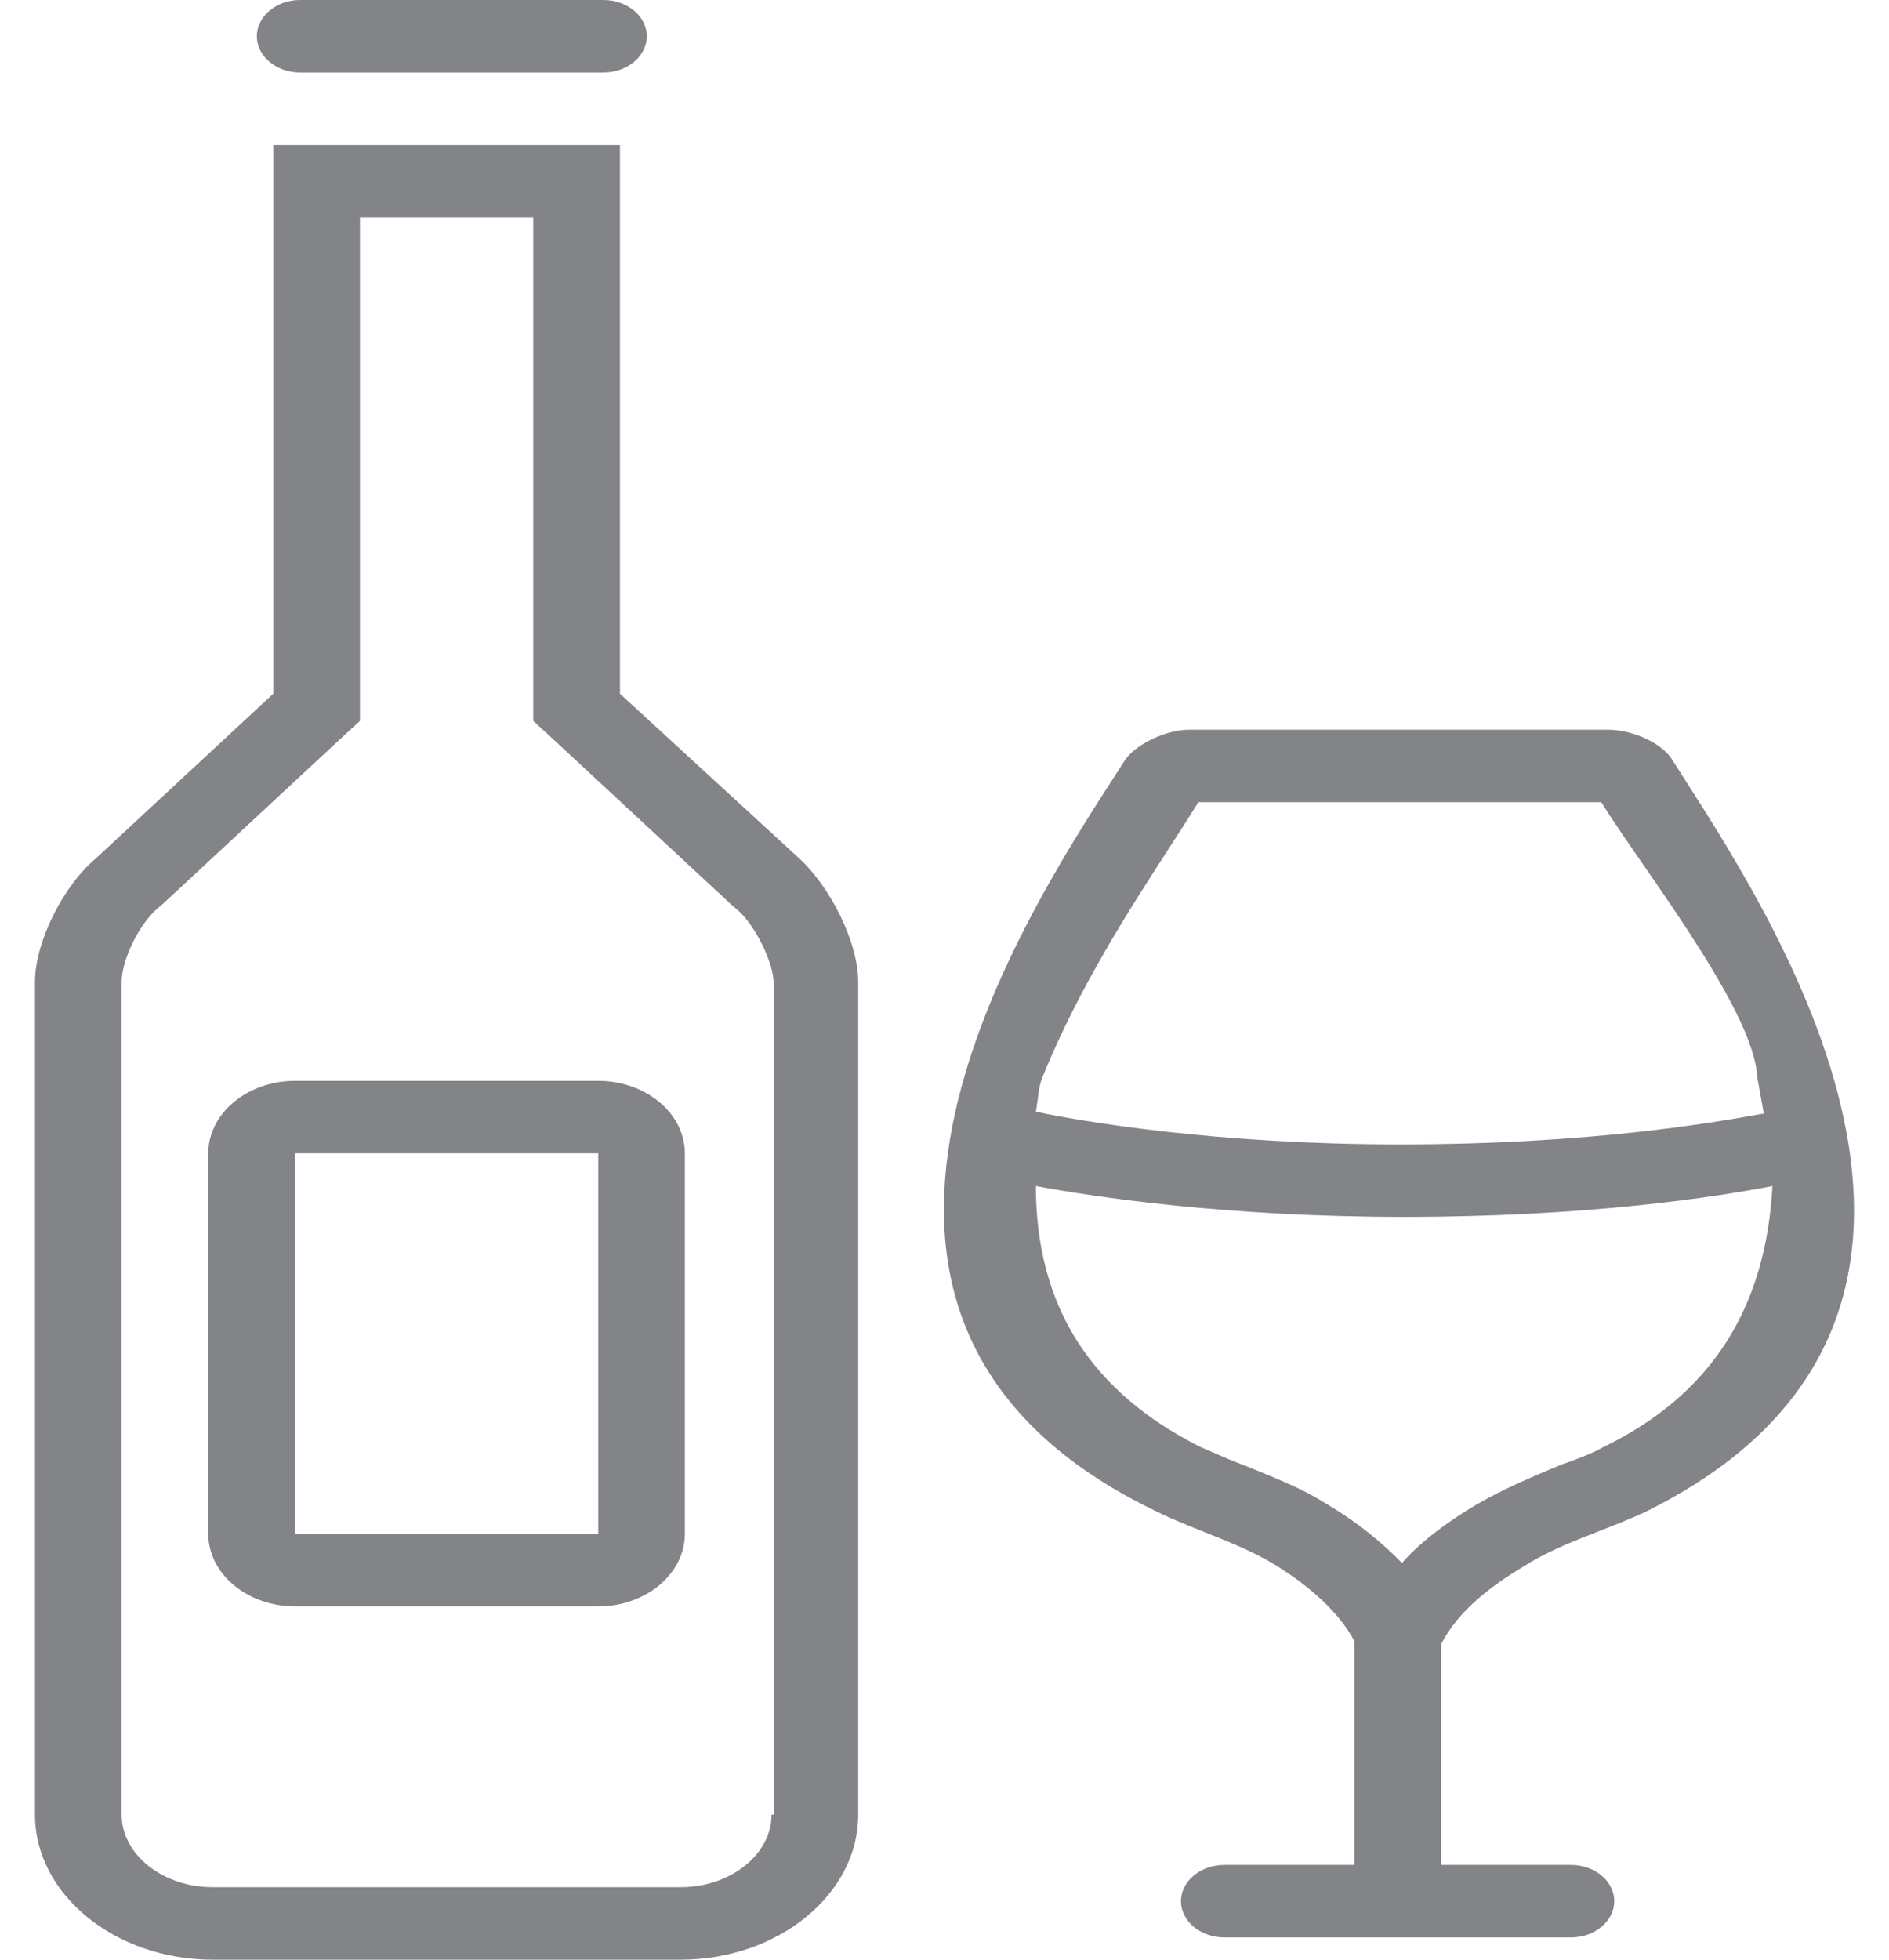 <svg width="27" height="28" viewBox="0 0 27 28" fill="white" xmlns="http://www.w3.org/2000/svg">
<path fill-rule="evenodd" clip-rule="evenodd" d="M8.861 2.072V9.912L11.4 12.243C11.864 12.657 12.267 13.46 12.267 14.029V25.928C12.267 27.068 11.121 28 9.728 28H3.039C1.646 28 0.5 27.068 0.5 25.928V14.029C0.5 13.46 0.903 12.657 1.367 12.268L3.906 9.912V2.072H8.861ZM9.728 26.964C10.44 26.964 11.028 26.498 11.028 25.928H11.059V14.055C11.059 13.744 10.78 13.2 10.533 12.993L10.502 12.967L10.471 12.942L7.932 10.585L7.622 10.3V9.912V3.107H5.145V9.912V10.3L4.835 10.585L2.327 12.916L2.296 12.942L2.265 12.967C1.986 13.2 1.739 13.718 1.739 14.029V25.928C1.739 26.498 2.327 26.964 3.039 26.964H9.728Z" fill="#828487"/>
<path d="M4.29 1.036H8.625C8.966 1.036 9.245 0.803 9.245 0.518C9.245 0.233 8.966 0 8.625 0H4.29C3.95 0 3.671 0.233 3.671 0.518C3.671 0.803 3.95 1.036 4.29 1.036Z" fill="#828487"/>
<path fill-rule="evenodd" clip-rule="evenodd" d="M4.216 15.443H8.551C9.232 15.443 9.789 15.909 9.789 16.479V21.916C9.789 22.486 9.232 22.952 8.551 22.952H4.216C3.535 22.952 2.977 22.486 2.977 21.916V16.479C2.977 15.909 3.535 15.443 4.216 15.443ZM4.216 21.916H8.551V16.479H4.216V21.916Z" fill="#828487"/>
<path fill-rule="evenodd" clip-rule="evenodd" d="M23.909 10.867C23.755 10.607 23.321 10.426 22.98 10.426H17.004C16.664 10.426 16.23 10.633 16.075 10.867C16.03 10.938 15.98 11.014 15.927 11.097C14.57 13.201 10.934 18.839 16.447 21.555C16.692 21.681 16.956 21.786 17.218 21.891L17.218 21.891C17.553 22.025 17.886 22.158 18.181 22.332C18.614 22.591 19.11 22.98 19.358 23.446V26.646H17.5C17.159 26.646 16.88 26.879 16.88 27.164C16.88 27.449 17.159 27.682 17.5 27.682H22.454C22.795 27.682 23.073 27.449 23.073 27.164C23.073 26.879 22.795 26.646 22.454 26.646H20.596V23.497C20.844 23.005 21.339 22.643 21.773 22.384C22.11 22.168 22.499 22.016 22.881 21.867C23.095 21.783 23.307 21.7 23.507 21.607C29.035 18.888 25.475 13.317 24.09 11.151C24.025 11.048 23.964 10.953 23.909 10.867ZM16.715 12.11L16.715 12.11C16.868 11.873 17.009 11.656 17.128 11.462H22.888C23.027 11.688 23.232 11.985 23.463 12.319L23.463 12.319C24.159 13.325 25.085 14.665 25.117 15.393C25.133 15.483 25.148 15.567 25.164 15.652C25.179 15.736 25.195 15.82 25.21 15.911L25.143 15.922C24.493 16.038 22.726 16.351 20.008 16.351C17.345 16.351 15.425 16.014 14.806 15.885C14.816 15.831 14.823 15.774 14.831 15.717C14.844 15.607 14.858 15.493 14.899 15.393C15.419 14.111 16.154 12.977 16.715 12.11ZM22.299 20.934C22.516 20.856 22.733 20.779 22.919 20.675C24.467 19.924 25.241 18.681 25.334 16.946C24.529 17.102 22.702 17.387 20.07 17.387C17.531 17.387 15.642 17.102 14.806 16.946C14.806 18.681 15.611 19.898 17.159 20.675C17.219 20.7 17.282 20.728 17.347 20.756C17.485 20.817 17.631 20.881 17.778 20.934C17.845 20.962 17.913 20.989 17.982 21.017C18.303 21.148 18.655 21.291 18.986 21.504C19.42 21.762 19.76 22.047 20.039 22.332C20.287 22.047 20.658 21.762 21.092 21.504C21.494 21.27 21.928 21.089 22.299 20.934L22.299 20.934Z" fill="#828487"/>
</svg>
